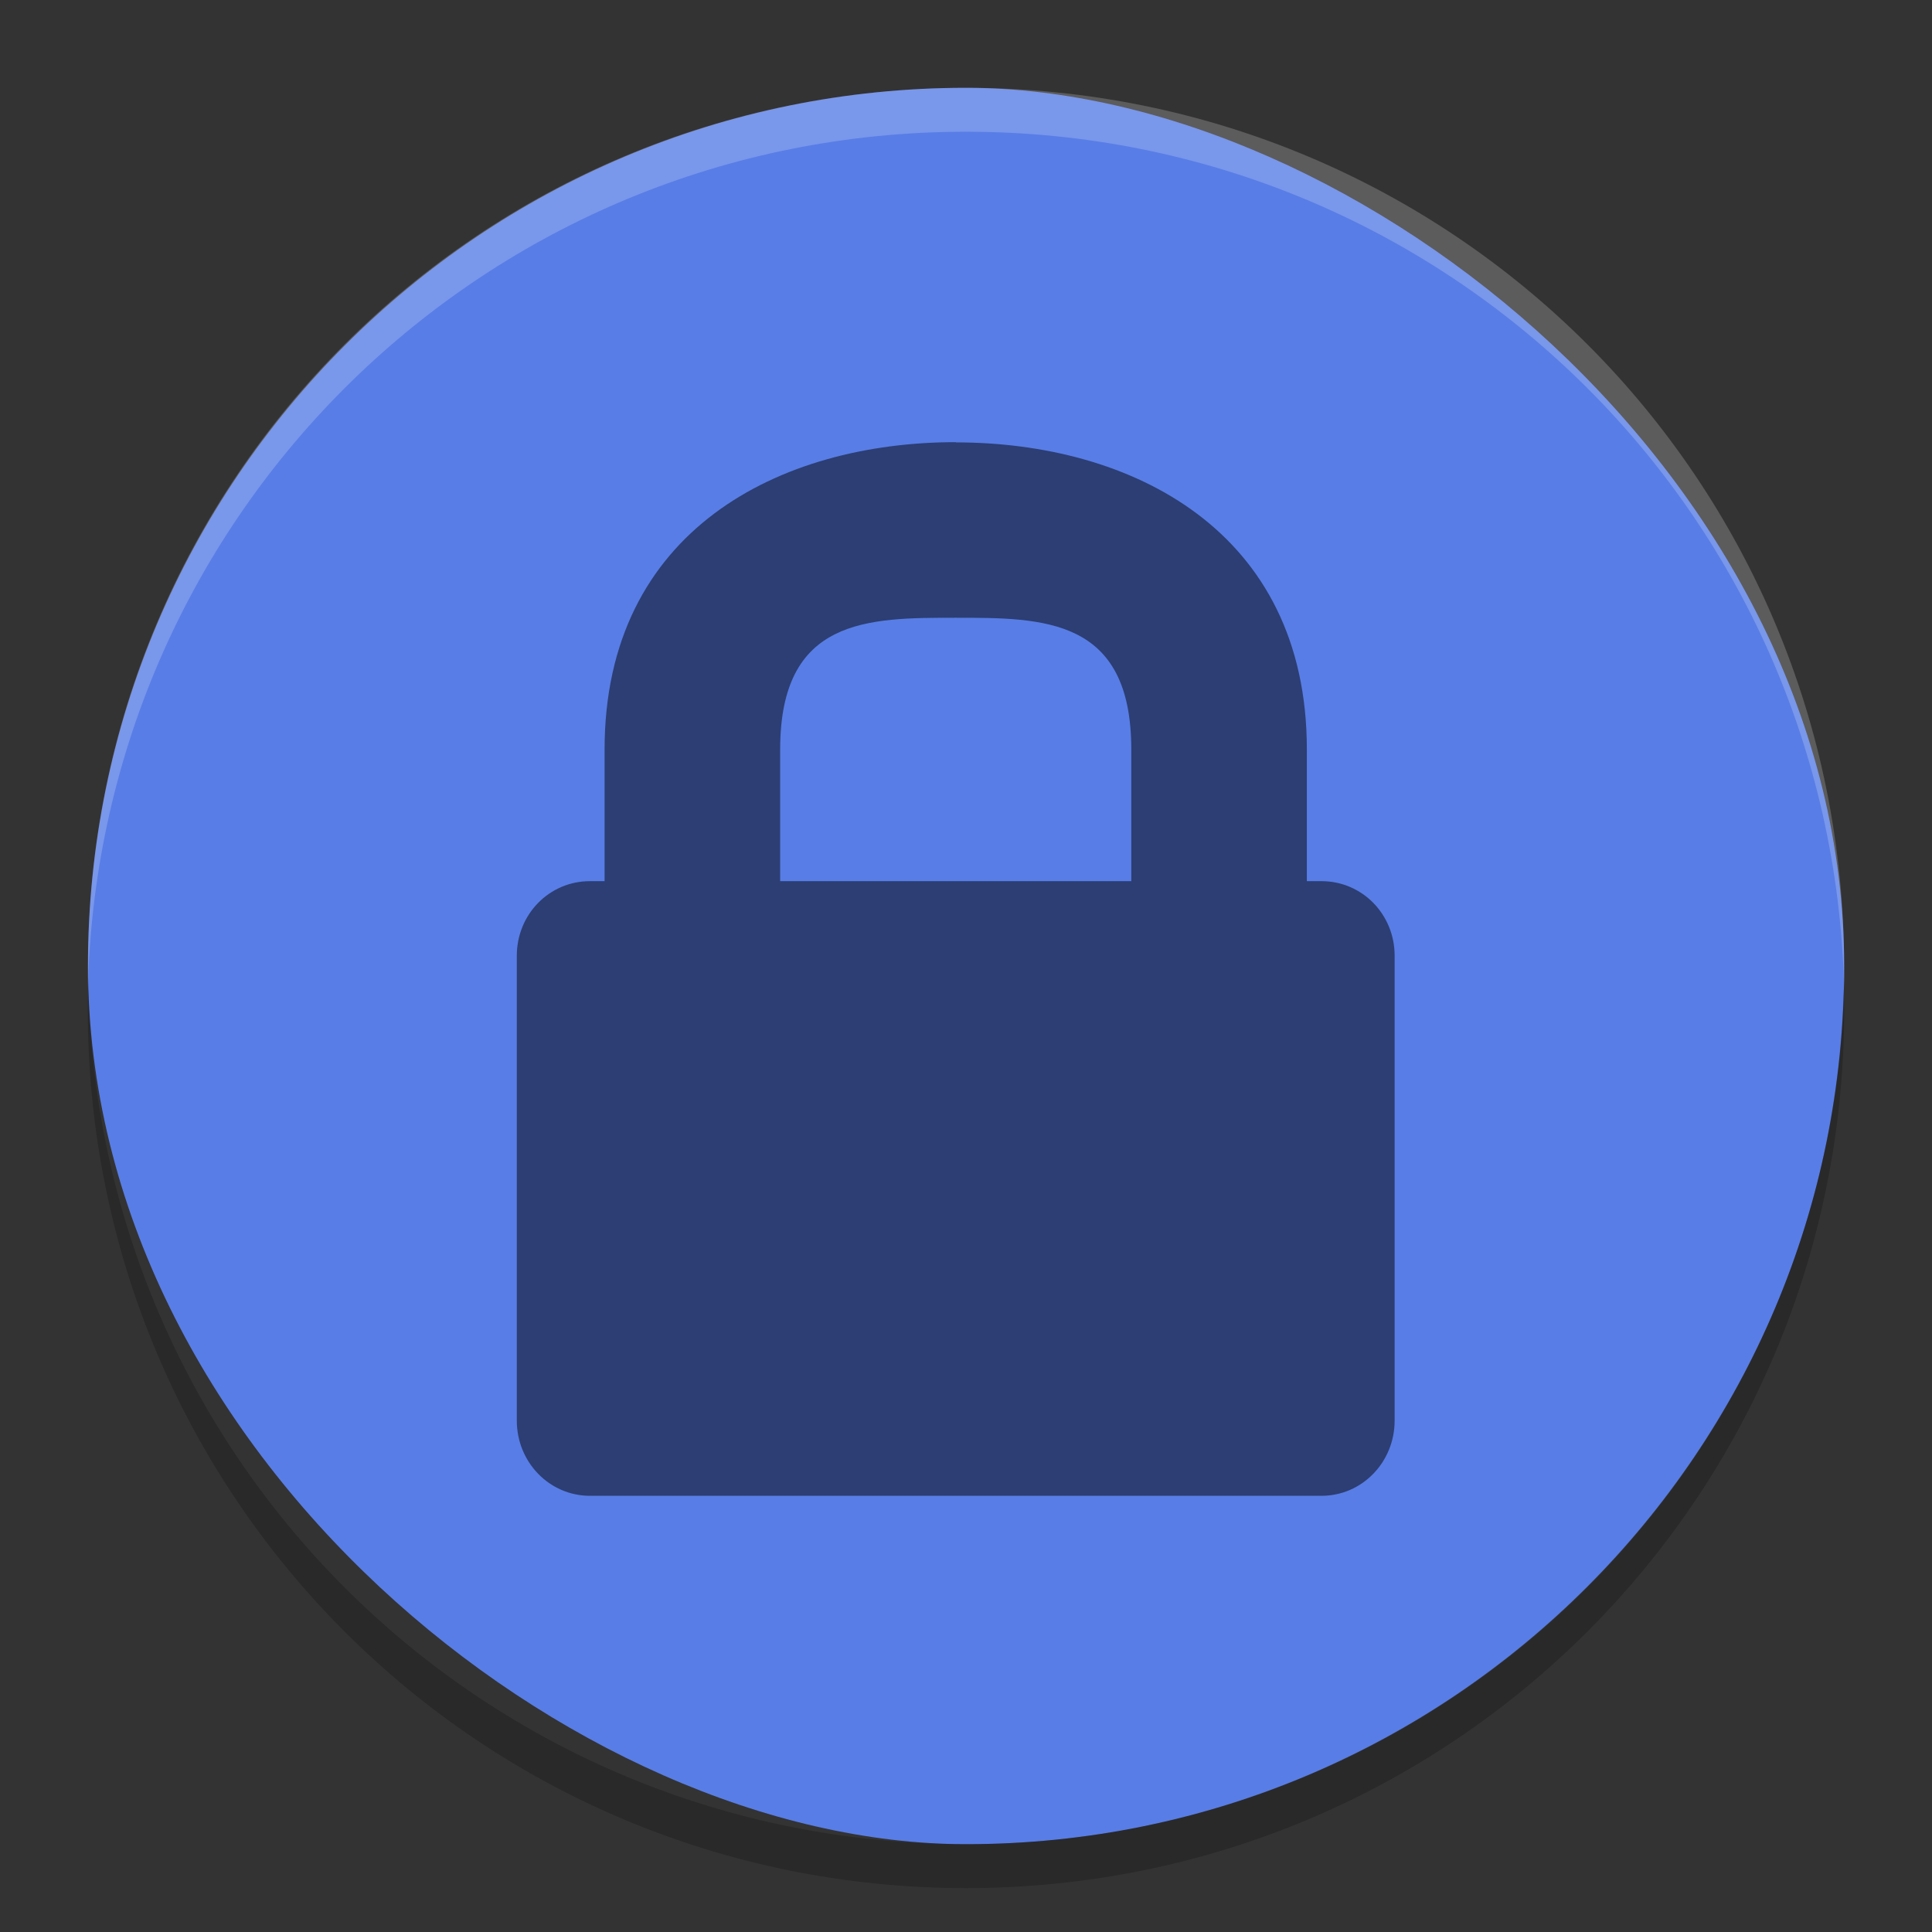 <svg height="22" width="22" xmlns="http://www.w3.org/2000/svg"><rect width="100%" height="100%" fill="#333333" stroke="none"/><rect fill="#587de6" height="19.998" rx="10" ry="9.999" transform="matrix(0 -1 -1 0 0 0)" width="20" x="-21" y="-21"/><path d="m11 1c-5.54 0-9.999 4.46-9.999 10 0 .084-.002.167 0 .25.132-5.423 4.543-9.75 9.999-9.75s9.867 4.327 9.999 9.75c.002-.083 0-.166 0-.25 0-5.54-4.459-10-9.999-10z" fill="#fff" opacity=".2"/><path d="m1.006 11.25c-.002.084-.006.166-.006.25 0 5.54 4.46 10 10 10s10-4.46 10-10c0-.084-.004-.167-.006-.25-.132 5.423-4.538 9.75-9.994 9.75s-9.862-4.327-9.994-9.75z" opacity=".2"/><path d="m355-250c-2.4 0-4.8 1.167-4.8 4.083v1.75h-.2c-.554 0-1 .438-1 .992v6.175c0 .554.446 1 1 1h10c .554 0 1-.446 1-1v-6.175c0-.554-.446-.992-1-.992h-.2v-1.75c0-2.91-2.4-4.08-4.8-4.08zm0 2.333c1.2 0 2.4 0 2.4 1.75v1.75h-4.8v-1.75c0-1.75 1.2-1.75 2.4-1.75z" opacity=".5" transform="matrix(.833 0 0 .857 -284.832 219.285)"/></svg>
